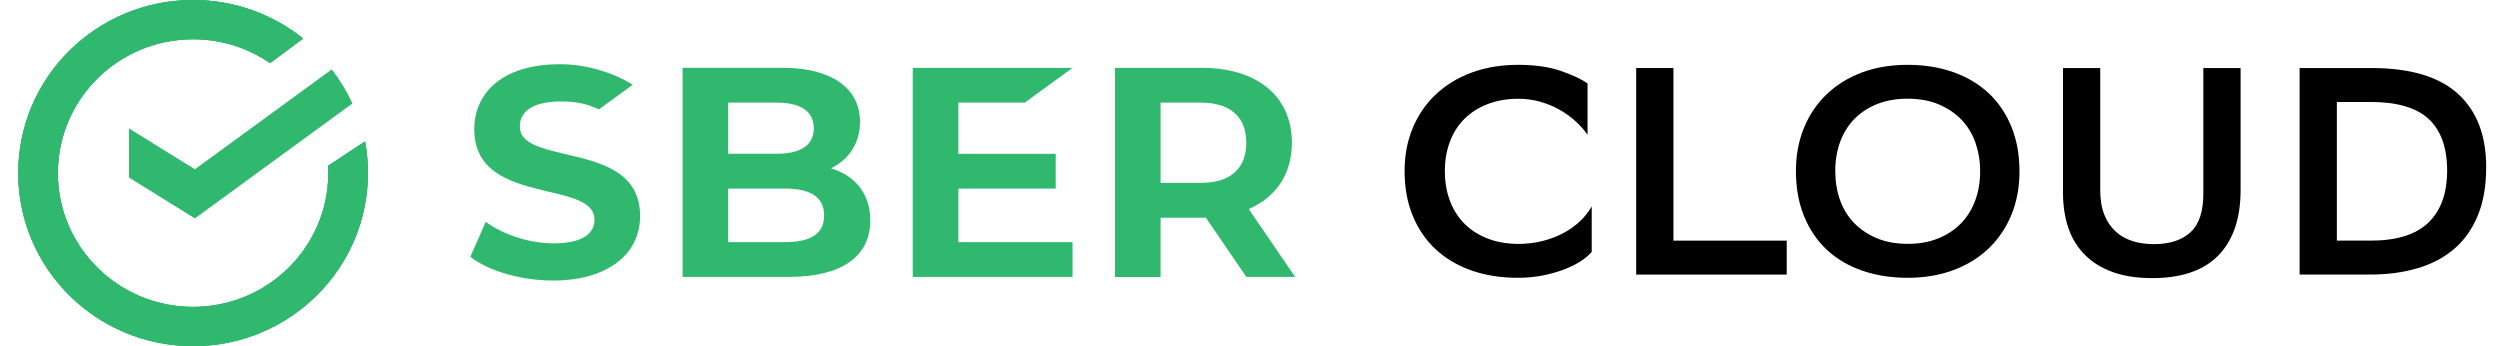 <svg width="130" height="18" viewBox="0 0 130 18" fill="none" xmlns="http://www.w3.org/2000/svg">
    <path d="M82.771 13.095C82.636 13.258 82.448 13.419 82.204 13.577C81.961 13.736 81.674 13.88 81.345 14.007C81.013 14.134 80.646 14.24 80.237 14.322C79.829 14.405 79.393 14.445 78.927 14.445C78.037 14.445 77.231 14.318 76.508 14.062C75.786 13.806 75.168 13.44 74.657 12.966C74.146 12.492 73.748 11.91 73.464 11.224C73.18 10.539 73.039 9.762 73.039 8.892C73.039 8.084 73.177 7.343 73.458 6.668C73.738 5.993 74.133 5.411 74.651 4.92C75.168 4.429 75.79 4.048 76.517 3.777C77.246 3.507 78.059 3.371 78.959 3.371C79.816 3.371 80.549 3.477 81.159 3.686C81.768 3.896 82.234 4.114 82.553 4.338V7.007C82.388 6.772 82.183 6.541 81.941 6.317C81.698 6.092 81.424 5.894 81.12 5.718C80.815 5.544 80.479 5.403 80.113 5.297C79.746 5.189 79.361 5.136 78.959 5.136C78.371 5.136 77.838 5.229 77.362 5.411C76.887 5.595 76.483 5.851 76.154 6.177C75.822 6.505 75.57 6.901 75.395 7.366C75.219 7.832 75.132 8.346 75.132 8.909C75.132 9.43 75.211 9.918 75.371 10.373C75.532 10.828 75.769 11.224 76.083 11.563C76.397 11.899 76.793 12.168 77.27 12.369C77.745 12.568 78.292 12.674 78.912 12.684C79.386 12.684 79.823 12.633 80.22 12.53C80.618 12.428 80.979 12.291 81.304 12.115C81.629 11.941 81.916 11.736 82.164 11.501C82.412 11.266 82.613 11.01 82.769 10.735V13.095H82.771Z" fill="black"/>
    <path d="M87.019 12.513H92.909V14.278H85.082V3.538H87.019V12.513Z" fill="black"/>
    <path d="M93.388 8.892C93.388 8.084 93.525 7.343 93.799 6.668C94.072 5.993 94.461 5.411 94.968 4.92C95.475 4.429 96.084 4.048 96.796 3.777C97.508 3.507 98.31 3.371 99.199 3.371C100.067 3.371 100.861 3.498 101.579 3.754C102.297 4.01 102.909 4.376 103.416 4.85C103.922 5.326 104.314 5.906 104.594 6.592C104.872 7.277 105.013 8.054 105.013 8.924C105.013 9.732 104.876 10.473 104.602 11.148C104.329 11.823 103.937 12.405 103.433 12.896C102.926 13.387 102.315 13.768 101.596 14.039C100.878 14.309 100.08 14.445 99.202 14.445C98.334 14.445 97.54 14.32 96.822 14.068C96.103 13.819 95.492 13.455 94.985 12.978C94.479 12.502 94.087 11.92 93.807 11.23C93.527 10.541 93.388 9.762 93.388 8.892ZM95.434 8.907C95.434 9.428 95.513 9.918 95.674 10.38C95.834 10.839 96.074 11.239 96.394 11.575C96.715 11.912 97.111 12.181 97.581 12.382C98.051 12.581 98.597 12.68 99.216 12.68C99.796 12.68 100.313 12.587 100.773 12.403C101.233 12.219 101.626 11.963 101.951 11.637C102.276 11.309 102.526 10.913 102.704 10.447C102.879 9.982 102.967 9.468 102.967 8.905C102.967 8.384 102.885 7.893 102.727 7.432C102.567 6.973 102.327 6.573 102.007 6.236C101.686 5.9 101.29 5.631 100.82 5.43C100.35 5.231 99.805 5.132 99.184 5.132C98.605 5.132 98.084 5.225 97.619 5.407C97.155 5.591 96.76 5.849 96.433 6.181C96.108 6.514 95.86 6.909 95.689 7.371C95.52 7.834 95.434 8.344 95.434 8.907Z" fill="black"/>
    <path d="M109.212 9.889C109.212 10.38 109.282 10.801 109.421 11.155C109.56 11.508 109.755 11.798 110.003 12.028C110.251 12.259 110.546 12.426 110.886 12.534C111.226 12.642 111.598 12.695 112.002 12.695C112.819 12.695 113.452 12.49 113.901 12.081C114.35 11.673 114.574 11.002 114.574 10.071V3.538H116.511V9.874C116.511 10.661 116.404 11.345 116.193 11.923C115.981 12.5 115.675 12.979 115.278 13.357C114.88 13.736 114.399 14.015 113.837 14.193C113.274 14.373 112.635 14.462 111.923 14.462C111.128 14.462 110.439 14.356 109.862 14.147C109.282 13.937 108.799 13.639 108.412 13.249C108.025 12.86 107.739 12.392 107.553 11.847C107.367 11.3 107.275 10.683 107.275 9.999V3.538H109.212V9.889Z" fill="black"/>
    <path d="M123.315 3.538C125.329 3.538 126.828 3.983 127.809 4.874C128.79 5.763 129.282 7.036 129.282 8.693C129.282 9.675 129.134 10.52 128.839 11.224C128.544 11.929 128.132 12.509 127.599 12.957C127.067 13.408 126.432 13.74 125.692 13.954C124.952 14.17 124.144 14.276 123.268 14.276H119.58V3.538H123.315ZM123.268 12.513C124.621 12.513 125.624 12.202 126.274 11.578C126.924 10.954 127.251 10.054 127.251 8.878C127.251 7.682 126.932 6.787 126.297 6.192C125.662 5.6 124.657 5.303 123.283 5.303H121.517V12.513H123.268Z" fill="black"/>
    <path d="M29.407 8.014C28.133 7.715 27.031 7.459 27.031 6.581C27.031 5.402 28.496 5.275 29.127 5.275C30.001 5.275 30.497 5.394 31.147 5.686C31.464 5.455 32.903 4.406 32.903 4.406C31.953 3.807 30.527 3.339 29.142 3.339C25.836 3.339 24.66 5.078 24.66 6.706C24.66 9.05 26.719 9.537 28.537 9.969C29.813 10.271 30.914 10.532 30.914 11.427C30.914 11.886 30.638 12.654 28.787 12.654C27.56 12.654 26.213 12.227 25.259 11.537L24.455 13.355C25.428 14.106 27.117 14.588 28.772 14.588C31.513 14.588 33.285 13.272 33.285 11.236C33.287 8.919 31.224 8.439 29.407 8.014Z" fill="#31B86F"/>
    <path d="M43.326 8.792L43.213 8.754L43.317 8.697C44.222 8.213 44.72 7.37 44.72 6.327C44.72 4.573 43.217 3.525 40.698 3.525H35.494V14.4H41.006C43.747 14.4 45.256 13.355 45.256 11.457C45.256 10.166 44.553 9.194 43.326 8.792ZM37.865 5.337H40.39C41.983 5.337 42.317 6.063 42.317 6.666C42.317 7.54 41.65 7.995 40.39 7.995H37.865V5.337ZM37.865 7.997H40.39H37.865ZM40.82 12.591H37.863V9.806H40.82C42.169 9.806 42.853 10.27 42.853 11.198C42.855 12.13 42.191 12.591 40.82 12.591Z" fill="#31B86F"/>
    <path d="M53.289 5.337L55.772 3.528H47.463V14.401H55.772V12.591H49.834V9.807H54.897V7.997H49.834V5.337H53.289Z" fill="#31B86F"/>
    <path d="M67.349 14.401L64.935 10.869C66.359 10.253 67.18 9.043 67.18 7.42C67.18 5.02 65.386 3.528 62.502 3.528H57.98V14.403H60.351V11.322H62.504C62.573 11.322 62.639 11.32 62.705 11.318L64.811 14.401H67.349ZM60.349 5.337H62.451C63.969 5.337 64.807 6.078 64.807 7.424C64.807 8.77 63.971 9.51 62.451 9.51H60.349V5.337Z" fill="#31B86F"/>
    <path fill-rule="evenodd" clip-rule="evenodd" d="M17.071 9C17.071 12.844 13.923 15.959 10.04 15.959C6.157 15.959 3.009 12.844 3.009 9C3.009 5.156 6.157 2.041 10.04 2.041C11.528 2.041 12.909 2.498 14.045 3.28L15.762 2.005C14.2 0.751 12.208 0 10.04 0C5.018 0 0.947 4.029 0.947 9C0.947 13.971 5.018 18 10.04 18C15.062 18 19.133 13.971 19.133 9C19.133 8.438 19.081 7.889 18.982 7.356L17.061 8.623C17.068 8.748 17.071 8.874 17.071 9Z" fill="#31B86F"/>
    <path fill-rule="evenodd" clip-rule="evenodd" d="M17.071 9C17.071 12.844 13.923 15.959 10.04 15.959C6.157 15.959 3.009 12.844 3.009 9C3.009 5.156 6.157 2.041 10.04 2.041C11.528 2.041 12.909 2.498 14.045 3.28L15.762 2.005C14.2 0.751 12.208 0 10.04 0C5.018 0 0.947 4.029 0.947 9C0.947 13.971 5.018 18 10.04 18C15.062 18 19.133 13.971 19.133 9C19.133 8.438 19.081 7.889 18.982 7.356L17.061 8.623C17.068 8.748 17.071 8.874 17.071 9Z" fill="#31B86F"/>
    <path fill-rule="evenodd" clip-rule="evenodd" d="M17.071 9C17.071 12.844 13.923 15.959 10.04 15.959C6.157 15.959 3.009 12.844 3.009 9C3.009 5.156 6.157 2.041 10.04 2.041C11.528 2.041 12.909 2.498 14.045 3.28L15.762 2.005C14.2 0.751 12.208 0 10.04 0C5.018 0 0.947 4.029 0.947 9C0.947 13.971 5.018 18 10.04 18C15.062 18 19.133 13.971 19.133 9C19.133 8.438 19.081 7.889 18.982 7.356L17.061 8.623C17.068 8.748 17.071 8.874 17.071 9Z" fill="#31B86F"/>
    <path d="M17.251 3.609C17.676 4.153 18.038 4.745 18.329 5.379L10.133 11.358L6.708 9.232V6.678L10.133 8.802L17.251 3.609Z" fill="#31B86F"/>
</svg>
